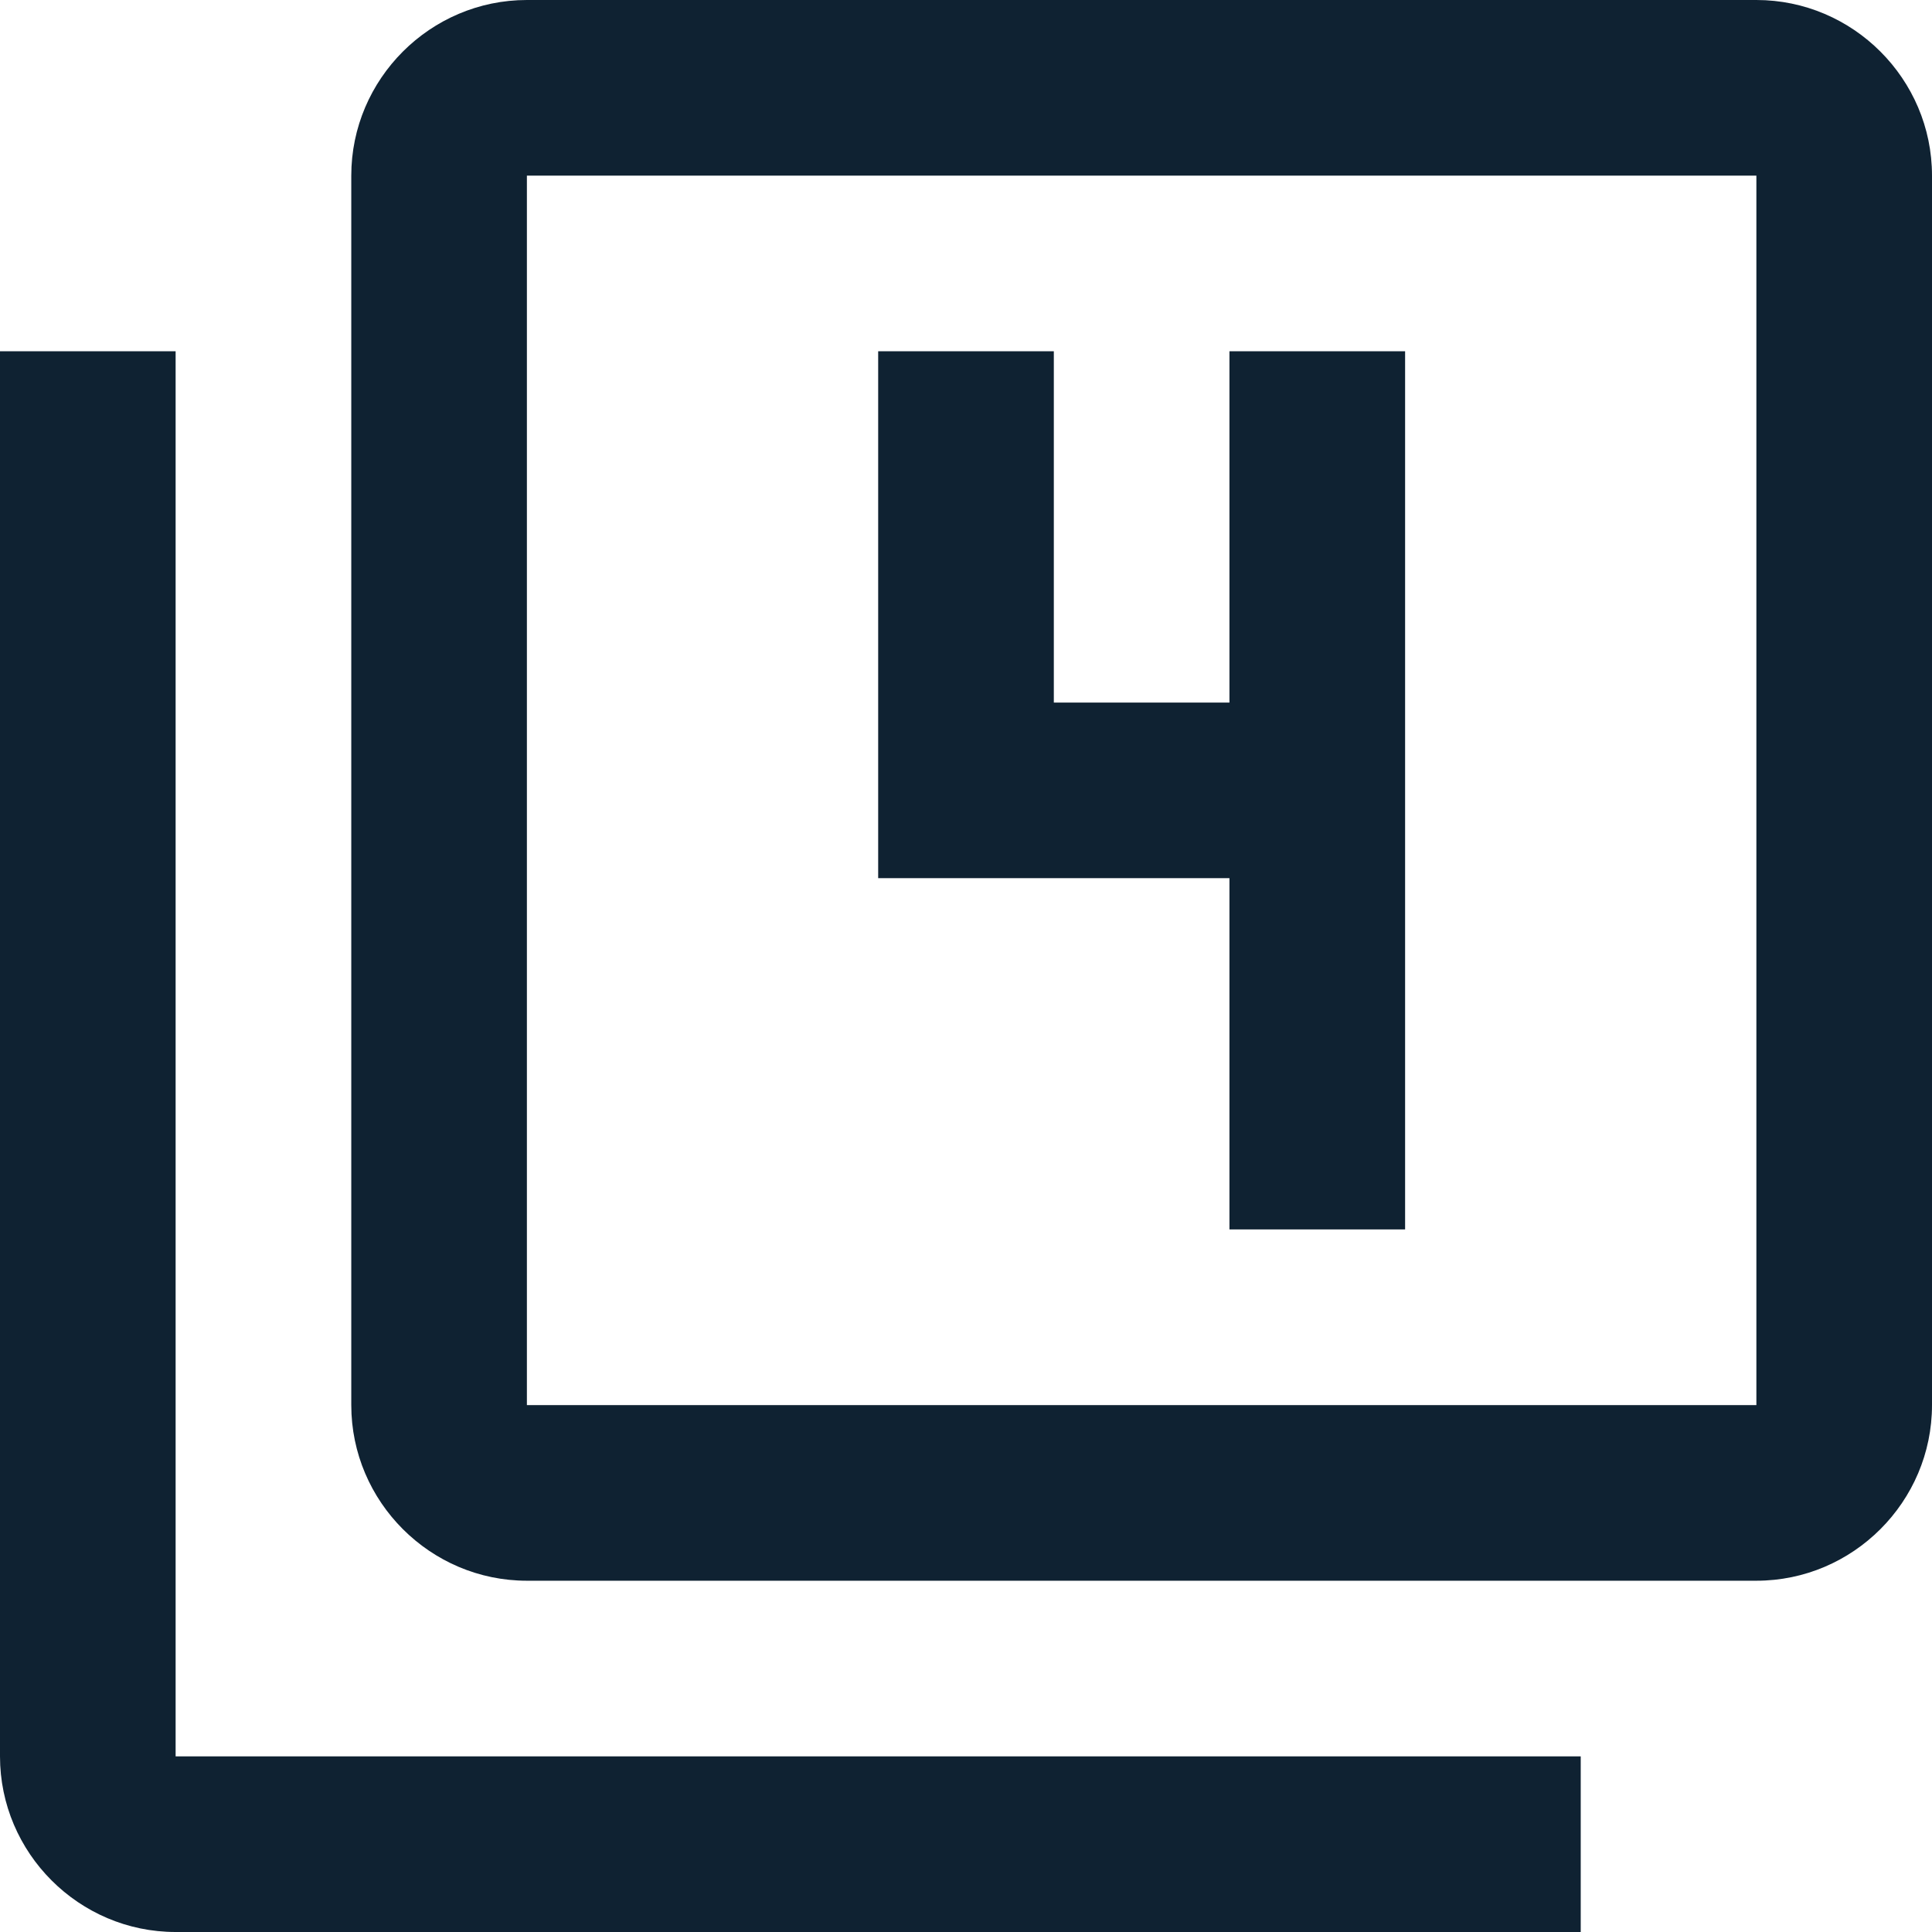 <svg width="50" height="50" viewBox="0 0 50 50" fill="none" xmlns="http://www.w3.org/2000/svg">
<path d="M4.545 9.091H0V45.455C0 47.955 2.045 50 4.545 50H40.909V45.455H4.545V9.091ZM31.818 31.818H36.364V9.091H31.818V18.182H27.273V9.091H22.727V22.727H31.818V31.818ZM45.455 0H13.636C11.136 0 9.091 2.045 9.091 4.545V36.364C9.091 38.864 11.136 40.909 13.636 40.909H45.455C47.955 40.909 50 38.864 50 36.364V4.545C50 2.045 47.955 0 45.455 0ZM45.455 36.364H13.636V4.545H45.455V36.364Z" fill="#0F2232"/>
</svg>
